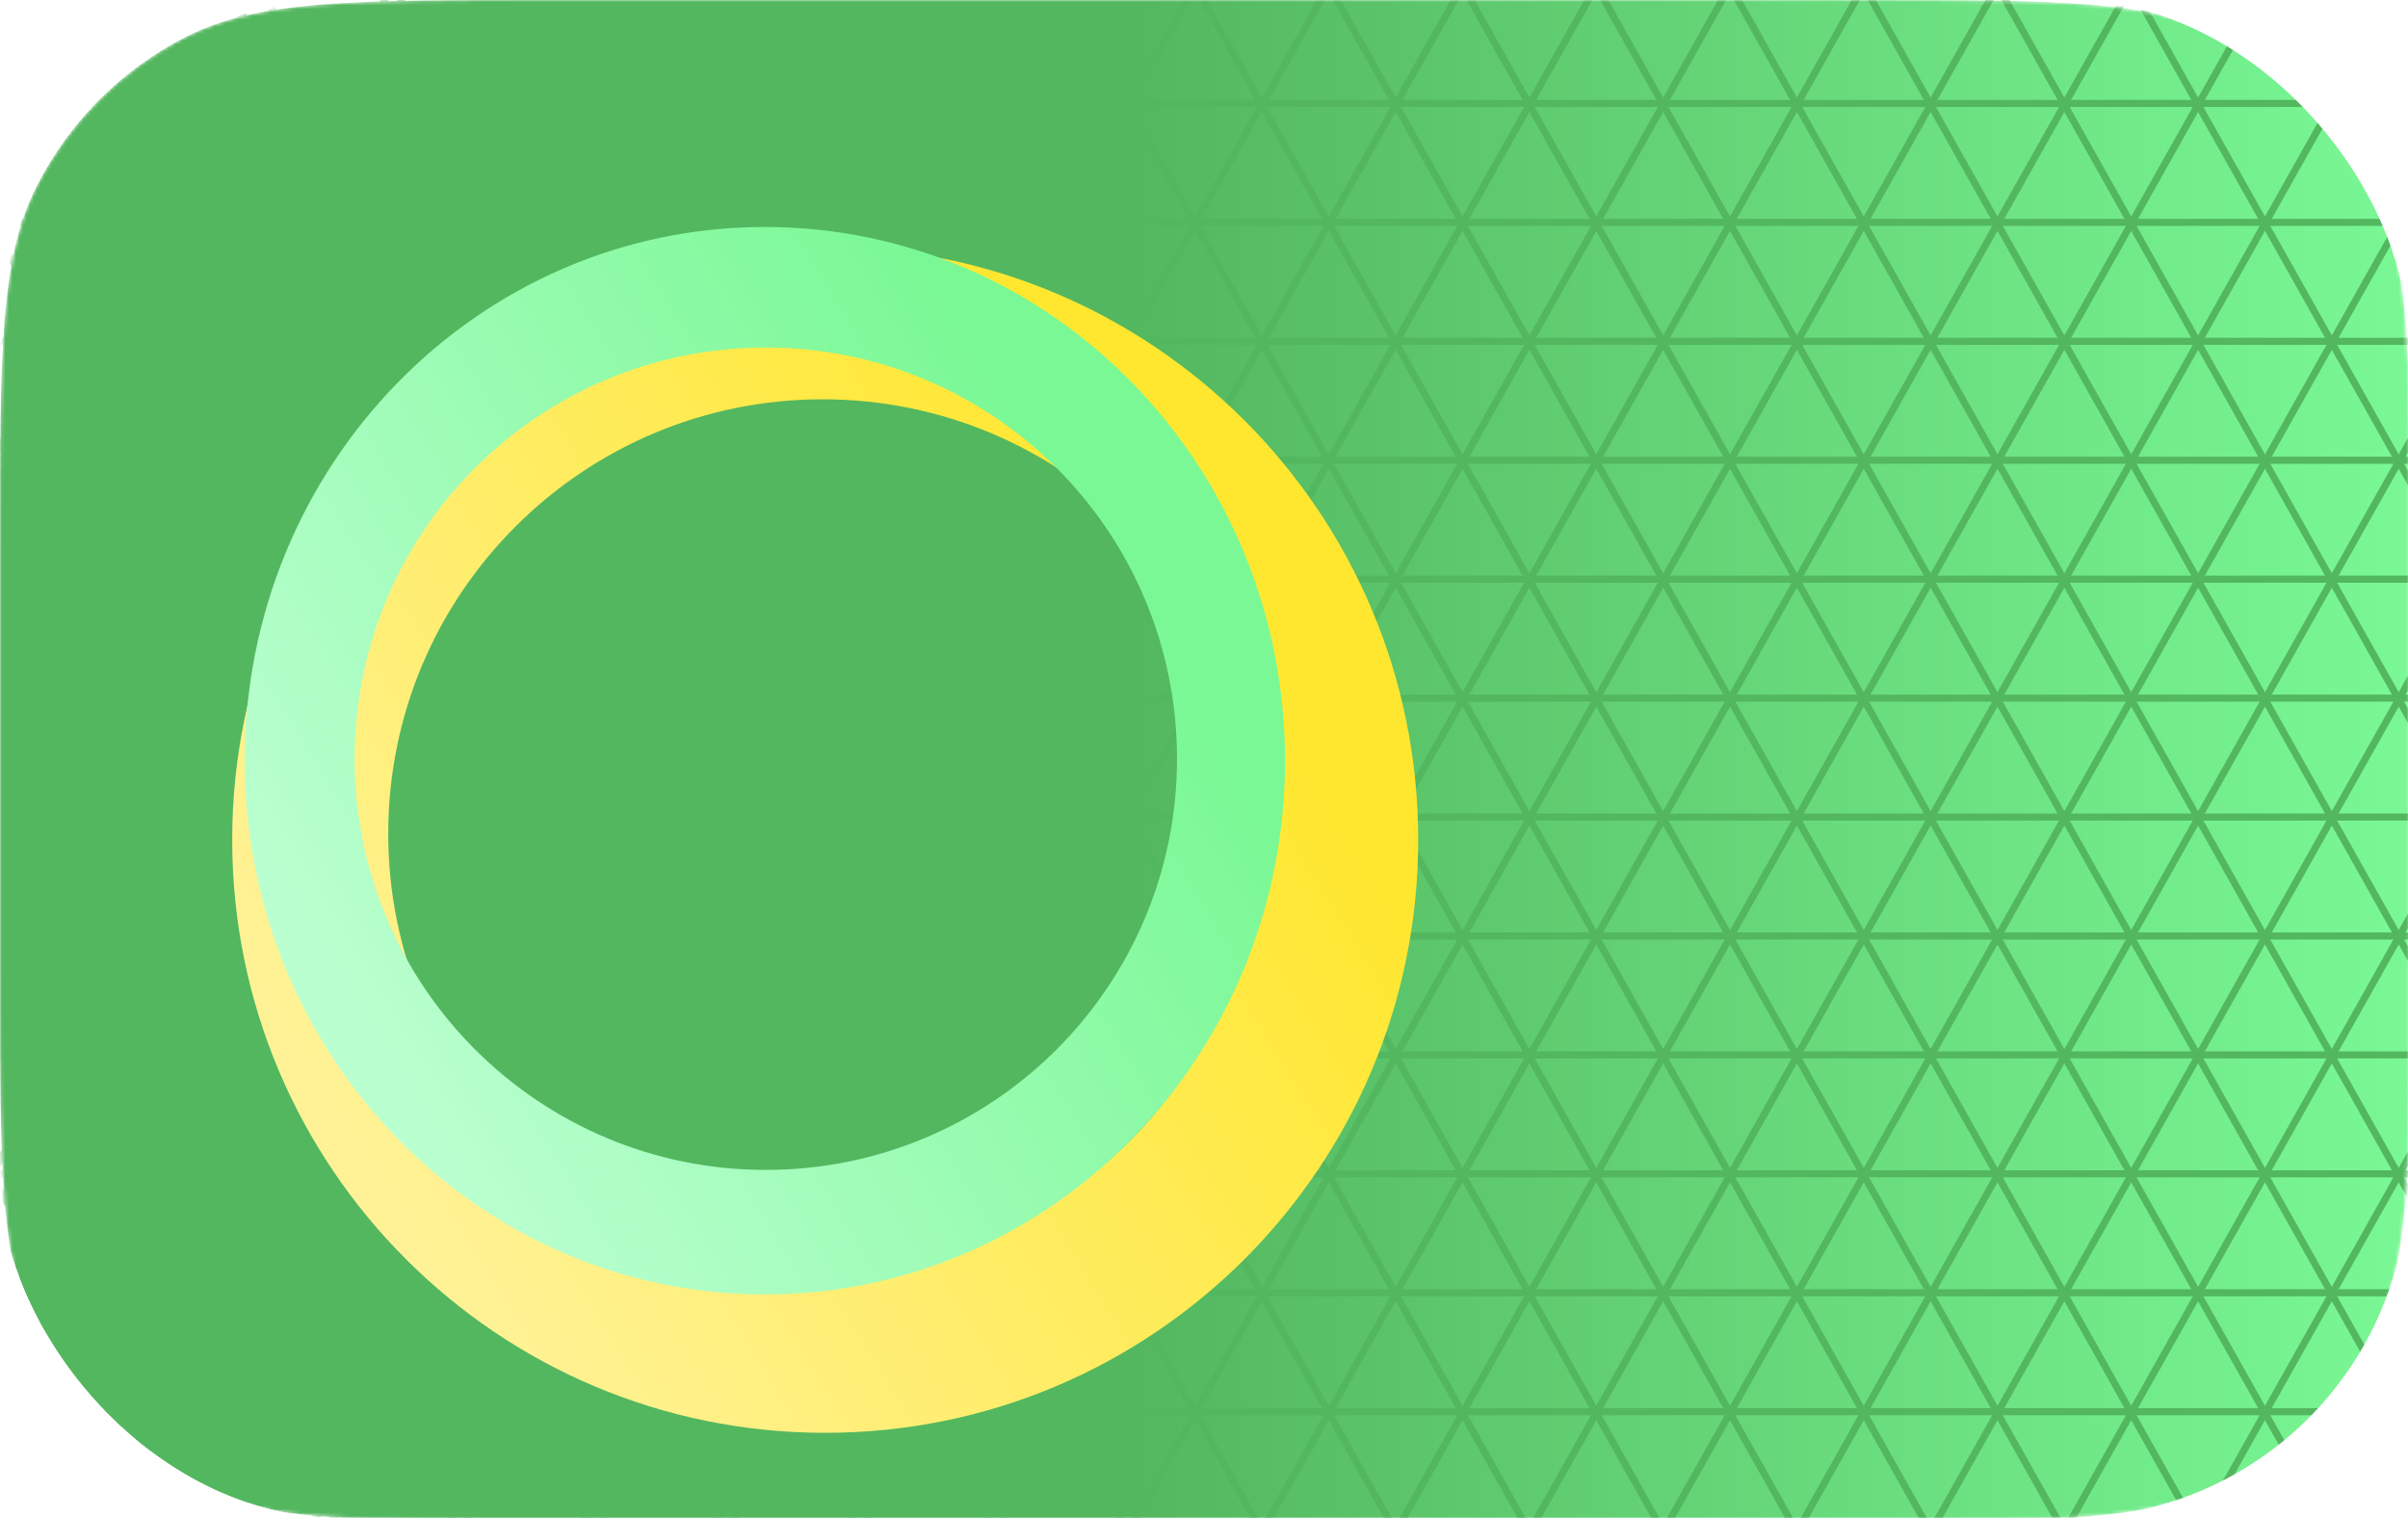 <svg width="679" height="428" viewBox="0 0 679 428" fill="none" xmlns="http://www.w3.org/2000/svg">
<g clip-path="url(#clip0_1_2)">
<mask id="mask0_1_2" style="mask-type:alpha" maskUnits="userSpaceOnUse" x="0" y="0" width="680" height="429">
<path d="M0 153.214C0 99.584 0 72.769 10.437 52.285C19.618 34.267 34.267 19.618 52.285 10.437C72.769 0 99.584 0 153.214 0H526.364C579.994 0 606.809 0 627.293 10.437C645.311 19.618 659.961 34.267 669.141 52.285C679.578 72.769 679.578 99.584 679.578 153.214V275.641C679.578 329.271 679.578 356.086 669.141 376.57C659.961 394.588 645.311 409.237 627.293 418.418C606.809 428.855 579.994 428.855 526.364 428.855H153.214C99.584 428.855 72.769 428.855 52.285 418.418C34.267 409.237 19.618 394.588 10.437 376.57C0 356.086 0 329.271 0 275.641V153.214Z" fill="url(#paint0_linear_1_2)"/>
</mask>
<g mask="url(#mask0_1_2)">
<path d="M0 153.214C0 99.584 0 72.769 10.437 52.285C19.618 34.267 34.267 19.618 52.285 10.437C72.769 0 99.584 0 153.214 0H526.364C579.994 0 606.809 0 627.293 10.437C645.311 19.618 659.961 34.267 669.141 52.285C679.578 72.769 679.578 99.584 679.578 153.214V275.641C679.578 329.271 679.578 356.086 669.141 376.57C659.961 394.588 645.311 409.237 627.293 418.418C606.809 428.855 579.994 428.855 526.364 428.855H153.214C99.584 428.855 72.769 428.855 52.285 418.418C34.267 409.237 19.618 394.588 10.437 376.57C0 356.086 0 329.271 0 275.641V153.214Z" fill="url(#paint1_linear_1_2)"/>
<path d="M-313.334 29.171H955.836" stroke="#53B75F" stroke-width="2" stroke-miterlimit="10"/>
<path d="M-313.334 62.707H955.836" stroke="#53B75F" stroke-width="2" stroke-miterlimit="10"/>
<path d="M-313.334 96.244H955.836" stroke="#53B75F" stroke-width="2" stroke-miterlimit="10"/>
<path d="M-313.334 129.781H955.836" stroke="#53B75F" stroke-width="2" stroke-miterlimit="10"/>
<path d="M-313.334 163.317H955.836" stroke="#53B75F" stroke-width="2" stroke-miterlimit="10"/>
<path d="M-313.334 196.854H955.836" stroke="#53B75F" stroke-width="2" stroke-miterlimit="10"/>
<path d="M-313.334 230.391H955.836" stroke="#53B75F" stroke-width="2" stroke-miterlimit="10"/>
<path d="M-313.334 263.927H955.836" stroke="#53B75F" stroke-width="2" stroke-miterlimit="10"/>
<path d="M-313.334 297.455H955.836" stroke="#53B75F" stroke-width="2" stroke-miterlimit="10"/>
<path d="M-313.334 330.992H955.836" stroke="#53B75F" stroke-width="2" stroke-miterlimit="10"/>
<path d="M-313.334 364.529H955.836" stroke="#53B75F" stroke-width="2" stroke-miterlimit="10"/>
<path d="M-313.334 398.065H955.836" stroke="#53B75F" stroke-width="2" stroke-miterlimit="10"/>
<path d="M679.625 -937.233L1314.21 191.437" stroke="#53B75F" stroke-width="2" stroke-miterlimit="10"/>
<path d="M651.34 -920.464L1285.93 208.205" stroke="#53B75F" stroke-width="2" stroke-miterlimit="10"/>
<path d="M623.055 -903.696L1257.64 224.974" stroke="#53B75F" stroke-width="2" stroke-miterlimit="10"/>
<path d="M594.779 -886.928L1229.36 241.742" stroke="#53B75F" stroke-width="2" stroke-miterlimit="10"/>
<path d="M566.494 -870.159L1201.07 258.51" stroke="#53B75F" stroke-width="2" stroke-miterlimit="10"/>
<path d="M538.208 -853.391L1172.8 275.279" stroke="#53B75F" stroke-width="2" stroke-miterlimit="10"/>
<path d="M509.923 -836.623L1144.51 292.047" stroke="#53B75F" stroke-width="2" stroke-miterlimit="10"/>
<path d="M481.647 -819.854L1116.23 308.816" stroke="#53B75F" stroke-width="2" stroke-miterlimit="10"/>
<path d="M453.362 -803.086L1087.94 325.584" stroke="#53B75F" stroke-width="2" stroke-miterlimit="10"/>
<path d="M425.077 -786.317L1059.67 342.352" stroke="#53B75F" stroke-width="2" stroke-miterlimit="10"/>
<path d="M396.792 -769.558L1031.38 359.121" stroke="#53B75F" stroke-width="2" stroke-miterlimit="10"/>
<path d="M368.507 -752.79L1003.1 375.889" stroke="#53B75F" stroke-width="2" stroke-miterlimit="10"/>
<path d="M340.231 -736.021L974.811 392.657" stroke="#53B75F" stroke-width="2" stroke-miterlimit="10"/>
<path d="M311.946 -719.253L946.535 409.426" stroke="#53B75F" stroke-width="2" stroke-miterlimit="10"/>
<path d="M283.661 -702.485L918.25 426.185" stroke="#53B75F" stroke-width="2" stroke-miterlimit="10"/>
<path d="M255.376 -685.716L889.965 442.953" stroke="#53B75F" stroke-width="2" stroke-miterlimit="10"/>
<path d="M227.099 -668.948L861.68 459.722" stroke="#53B75F" stroke-width="2" stroke-miterlimit="10"/>
<path d="M198.814 -652.18L833.395 476.49" stroke="#53B75F" stroke-width="2" stroke-miterlimit="10"/>
<path d="M170.529 -635.411L805.119 493.258" stroke="#53B75F" stroke-width="2" stroke-miterlimit="10"/>
<path d="M142.244 -618.643L776.833 510.027" stroke="#53B75F" stroke-width="2" stroke-miterlimit="10"/>
<path d="M113.968 -601.875L748.548 526.795" stroke="#53B75F" stroke-width="2" stroke-miterlimit="10"/>
<path d="M85.683 -585.106L720.263 543.563" stroke="#53B75F" stroke-width="2" stroke-miterlimit="10"/>
<path d="M57.398 -568.338L691.987 560.332" stroke="#53B75F" stroke-width="2" stroke-miterlimit="10"/>
<path d="M29.113 -551.57L663.702 577.1" stroke="#53B75F" stroke-width="2" stroke-miterlimit="10"/>
<path d="M0.837 -534.801L635.417 593.869" stroke="#53B75F" stroke-width="2" stroke-miterlimit="10"/>
<path d="M-27.448 -518.033L607.132 610.637" stroke="#53B75F" stroke-width="2" stroke-miterlimit="10"/>
<path d="M-55.733 -501.265L578.856 627.405" stroke="#53B75F" stroke-width="2" stroke-miterlimit="10"/>
<path d="M-84.019 -484.496L550.571 644.173" stroke="#53B75F" stroke-width="2" stroke-miterlimit="10"/>
<path d="M-112.304 -467.728L522.286 660.942" stroke="#53B75F" stroke-width="2" stroke-miterlimit="10"/>
<path d="M-140.58 -450.959L494 677.71" stroke="#53B75F" stroke-width="2" stroke-miterlimit="10"/>
<path d="M-168.865 -434.191L465.715 694.479" stroke="#53B75F" stroke-width="2" stroke-miterlimit="10"/>
<path d="M-197.15 -417.423L437.439 711.247" stroke="#53B75F" stroke-width="2" stroke-miterlimit="10"/>
<path d="M-225.435 -400.654L409.154 728.015" stroke="#53B75F" stroke-width="2" stroke-miterlimit="10"/>
<path d="M-253.711 -383.886L380.869 744.784" stroke="#53B75F" stroke-width="2" stroke-miterlimit="10"/>
<path d="M-281.996 -367.118L352.584 761.552" stroke="#53B75F" stroke-width="2" stroke-miterlimit="10"/>
<path d="M-310.281 -350.349L324.308 778.32" stroke="#53B75F" stroke-width="2" stroke-miterlimit="10"/>
<path d="M-338.566 -333.581L296.023 795.089" stroke="#53B75F" stroke-width="2" stroke-miterlimit="10"/>
<path d="M-366.842 -316.822L267.738 811.857" stroke="#53B75F" stroke-width="2" stroke-miterlimit="10"/>
<path d="M-395.128 -300.053L239.453 828.625" stroke="#53B75F" stroke-width="2" stroke-miterlimit="10"/>
<path d="M-423.413 -283.285L211.177 845.394" stroke="#53B75F" stroke-width="2" stroke-miterlimit="10"/>
<path d="M-451.698 -266.517L182.891 862.162" stroke="#53B75F" stroke-width="2" stroke-miterlimit="10"/>
<path d="M-479.974 -249.748L154.606 878.921" stroke="#53B75F" stroke-width="2" stroke-miterlimit="10"/>
<path d="M-508.259 -232.98L126.321 895.69" stroke="#53B75F" stroke-width="2" stroke-miterlimit="10"/>
<path d="M-536.544 -216.212L98.045 912.458" stroke="#53B75F" stroke-width="2" stroke-miterlimit="10"/>
<path d="M-564.829 -199.443L69.76 929.226" stroke="#53B75F" stroke-width="2" stroke-miterlimit="10"/>
<path d="M-593.114 -182.675L41.475 945.995" stroke="#53B75F" stroke-width="2" stroke-miterlimit="10"/>
<path d="M-621.39 -165.907L13.19 962.763" stroke="#53B75F" stroke-width="2" stroke-miterlimit="10"/>
<path d="M-621.39 224.974L13.19 -903.696" stroke="#53B75F" stroke-width="2" stroke-miterlimit="10"/>
<path d="M-593.114 241.742L41.475 -886.928" stroke="#53B75F" stroke-width="2" stroke-miterlimit="10"/>
<path d="M-564.829 258.51L69.76 -870.159" stroke="#53B75F" stroke-width="2" stroke-miterlimit="10"/>
<path d="M-536.544 275.279L98.045 -853.391" stroke="#53B75F" stroke-width="2" stroke-miterlimit="10"/>
<path d="M-508.259 292.047L126.321 -836.623" stroke="#53B75F" stroke-width="2" stroke-miterlimit="10"/>
<path d="M-479.974 308.816L154.606 -819.854" stroke="#53B75F" stroke-width="2" stroke-miterlimit="10"/>
<path d="M-451.698 325.584L182.891 -803.086" stroke="#53B75F" stroke-width="2" stroke-miterlimit="10"/>
<path d="M-423.413 342.352L211.177 -786.317" stroke="#53B75F" stroke-width="2" stroke-miterlimit="10"/>
<path d="M-395.128 359.121L239.453 -769.558" stroke="#53B75F" stroke-width="2" stroke-miterlimit="10"/>
<path d="M-366.842 375.889L267.738 -752.79" stroke="#53B75F" stroke-width="2" stroke-miterlimit="10"/>
<path d="M-338.566 392.657L296.023 -736.021" stroke="#53B75F" stroke-width="2" stroke-miterlimit="10"/>
<path d="M-310.281 409.426L324.308 -719.253" stroke="#53B75F" stroke-width="2" stroke-miterlimit="10"/>
<path d="M-281.996 426.185L352.584 -702.485" stroke="#53B75F" stroke-width="2" stroke-miterlimit="10"/>
<path d="M-253.711 442.953L380.869 -685.716" stroke="#53B75F" stroke-width="2" stroke-miterlimit="10"/>
<path d="M-225.435 459.722L409.154 -668.948" stroke="#53B75F" stroke-width="2" stroke-miterlimit="10"/>
<path d="M-197.15 476.49L437.439 -652.18" stroke="#53B75F" stroke-width="2" stroke-miterlimit="10"/>
<path d="M-168.865 493.258L465.715 -635.411" stroke="#53B75F" stroke-width="2" stroke-miterlimit="10"/>
<path d="M-140.58 510.027L494 -618.643" stroke="#53B75F" stroke-width="2" stroke-miterlimit="10"/>
<path d="M-112.304 526.795L522.286 -601.875" stroke="#53B75F" stroke-width="2" stroke-miterlimit="10"/>
<path d="M-84.019 543.563L550.571 -585.106" stroke="#53B75F" stroke-width="2" stroke-miterlimit="10"/>
<path d="M-55.733 560.332L578.856 -568.338" stroke="#53B75F" stroke-width="2" stroke-miterlimit="10"/>
<path d="M-27.448 577.1L607.132 -551.57" stroke="#53B75F" stroke-width="2" stroke-miterlimit="10"/>
<path d="M0.837 593.869L635.417 -534.801" stroke="#53B75F" stroke-width="2" stroke-miterlimit="10"/>
<path d="M29.113 610.637L663.702 -518.033" stroke="#53B75F" stroke-width="2" stroke-miterlimit="10"/>
<path d="M57.398 627.405L691.987 -501.265" stroke="#53B75F" stroke-width="2" stroke-miterlimit="10"/>
<path d="M85.683 644.173L720.263 -484.496" stroke="#53B75F" stroke-width="2" stroke-miterlimit="10"/>
<path d="M113.968 660.942L748.548 -467.728" stroke="#53B75F" stroke-width="2" stroke-miterlimit="10"/>
<path d="M142.244 677.71L776.833 -450.959" stroke="#53B75F" stroke-width="2" stroke-miterlimit="10"/>
<path d="M170.529 694.479L805.119 -434.191" stroke="#53B75F" stroke-width="2" stroke-miterlimit="10"/>
<path d="M198.814 711.247L833.395 -417.423" stroke="#53B75F" stroke-width="2" stroke-miterlimit="10"/>
<path d="M227.099 728.015L861.68 -400.654" stroke="#53B75F" stroke-width="2" stroke-miterlimit="10"/>
<path d="M255.376 744.784L889.965 -383.886" stroke="#53B75F" stroke-width="2" stroke-miterlimit="10"/>
<path d="M283.661 761.552L918.25 -367.118" stroke="#53B75F" stroke-width="2" stroke-miterlimit="10"/>
<path d="M311.946 778.32L946.535 -350.349" stroke="#53B75F" stroke-width="2" stroke-miterlimit="10"/>
<path d="M340.231 795.089L974.811 -333.581" stroke="#53B75F" stroke-width="2" stroke-miterlimit="10"/>
<path d="M368.507 811.857L1003.1 -316.822" stroke="#53B75F" stroke-width="2" stroke-miterlimit="10"/>
<path d="M396.792 828.625L1031.38 -300.053" stroke="#53B75F" stroke-width="2" stroke-miterlimit="10"/>
<path d="M425.077 845.394L1059.67 -283.285" stroke="#53B75F" stroke-width="2" stroke-miterlimit="10"/>
<path d="M453.362 862.162L1087.94 -266.517" stroke="#53B75F" stroke-width="2" stroke-miterlimit="10"/>
<path d="M481.647 878.921L1116.23 -249.748" stroke="#53B75F" stroke-width="2" stroke-miterlimit="10"/>
<path d="M509.923 895.69L1144.51 -232.98" stroke="#53B75F" stroke-width="2" stroke-miterlimit="10"/>
<path d="M538.208 912.458L1172.8 -216.212" stroke="#53B75F" stroke-width="2" stroke-miterlimit="10"/>
<path d="M566.494 929.226L1201.07 -199.443" stroke="#53B75F" stroke-width="2" stroke-miterlimit="10"/>
<path d="M594.779 945.995L1229.36 -182.675" stroke="#53B75F" stroke-width="2" stroke-miterlimit="10"/>
<path d="M623.055 962.763L1257.64 -165.907" stroke="#53B75F" stroke-width="2" stroke-miterlimit="10"/>
<path d="M651.34 979.532L1285.93 -149.138" stroke="#53B75F" stroke-width="2" stroke-miterlimit="10"/>
<path d="M679.625 996.3L1314.21 -132.37" stroke="#53B75F" stroke-width="2" stroke-miterlimit="10"/>
</g>
<g filter="url(#filter0_d_1_2)">
<path fill-rule="evenodd" clip-rule="evenodd" d="M216.215 383.43C308.565 383.43 383.43 308.565 383.43 216.215C383.43 123.865 308.565 49 216.215 49C123.865 49 49 123.865 49 216.215C49 308.565 123.865 383.43 216.215 383.43ZM215.5 337C283.155 337 338 282.155 338 214.5C338 146.845 283.155 92 215.5 92C147.845 92 93 146.845 93 214.5C93 282.155 147.845 337 215.5 337Z" fill="url(#paint2_linear_1_2)"/>
</g>
<path fill-rule="evenodd" clip-rule="evenodd" d="M215.675 365C296.681 365 362.35 297.619 362.35 214.5C362.35 131.381 296.681 64 215.675 64C134.669 64 69 131.381 69 214.5C69 297.619 134.669 365 215.675 365ZM215.945 329.89C279.98 329.89 331.89 277.98 331.89 213.945C331.89 149.91 279.98 98 215.945 98C151.91 98 100 149.91 100 213.945C100 277.98 151.91 329.89 215.945 329.89Z" fill="url(#paint3_linear_1_2)"/>
</g>
<defs>
<filter id="filter0_d_1_2" x="-16.898" y="-12.78" width="499.176" height="499.176" filterUnits="userSpaceOnUse" color-interpolation-filters="sRGB">
<feFlood flood-opacity="0" result="BackgroundImageFix"/>
<feColorMatrix in="SourceAlpha" type="matrix" values="0 0 0 0 0 0 0 0 0 0 0 0 0 0 0 0 0 0 127 0" result="hardAlpha"/>
<feOffset dx="16.475" dy="20.593"/>
<feGaussianBlur stdDeviation="41.187"/>
<feComposite in2="hardAlpha" operator="out"/>
<feColorMatrix type="matrix" values="0 0 0 0 0.122 0 0 0 0 0.478 0 0 0 0 0.165 0 0 0 1 0"/>
<feBlend mode="normal" in2="BackgroundImageFix" result="effect1_dropShadow_1_2"/>
<feBlend mode="normal" in="SourceGraphic" in2="effect1_dropShadow_1_2" result="shape"/>
</filter>
<linearGradient id="paint0_linear_1_2" x1="318.424" y1="214.685" x2="679.578" y2="214.685" gradientUnits="userSpaceOnUse">
<stop stop-color="#53B75F"/>
<stop offset="1" stop-color="#7AF895"/>
</linearGradient>
<linearGradient id="paint1_linear_1_2" x1="318.424" y1="214.685" x2="679.578" y2="214.685" gradientUnits="userSpaceOnUse">
<stop stop-color="#53B75F"/>
<stop offset="1" stop-color="#7AF895"/>
</linearGradient>
<linearGradient id="paint2_linear_1_2" x1="76.343" y1="290.357" x2="319.541" y2="138.918" gradientUnits="userSpaceOnUse">
<stop stop-color="#FFF296"/>
<stop offset="1" stop-color="#FFE72F"/>
</linearGradient>
<linearGradient id="paint3_linear_1_2" x1="92.985" y1="281.231" x2="309.343" y2="149.928" gradientUnits="userSpaceOnUse">
<stop stop-color="#BAFFD0"/>
<stop offset="1" stop-color="#7AF895"/>
</linearGradient>
<clipPath id="clip0_1_2">
<rect width="679" height="428" rx="95.76" fill="white"/>
</clipPath>
</defs>
</svg>
